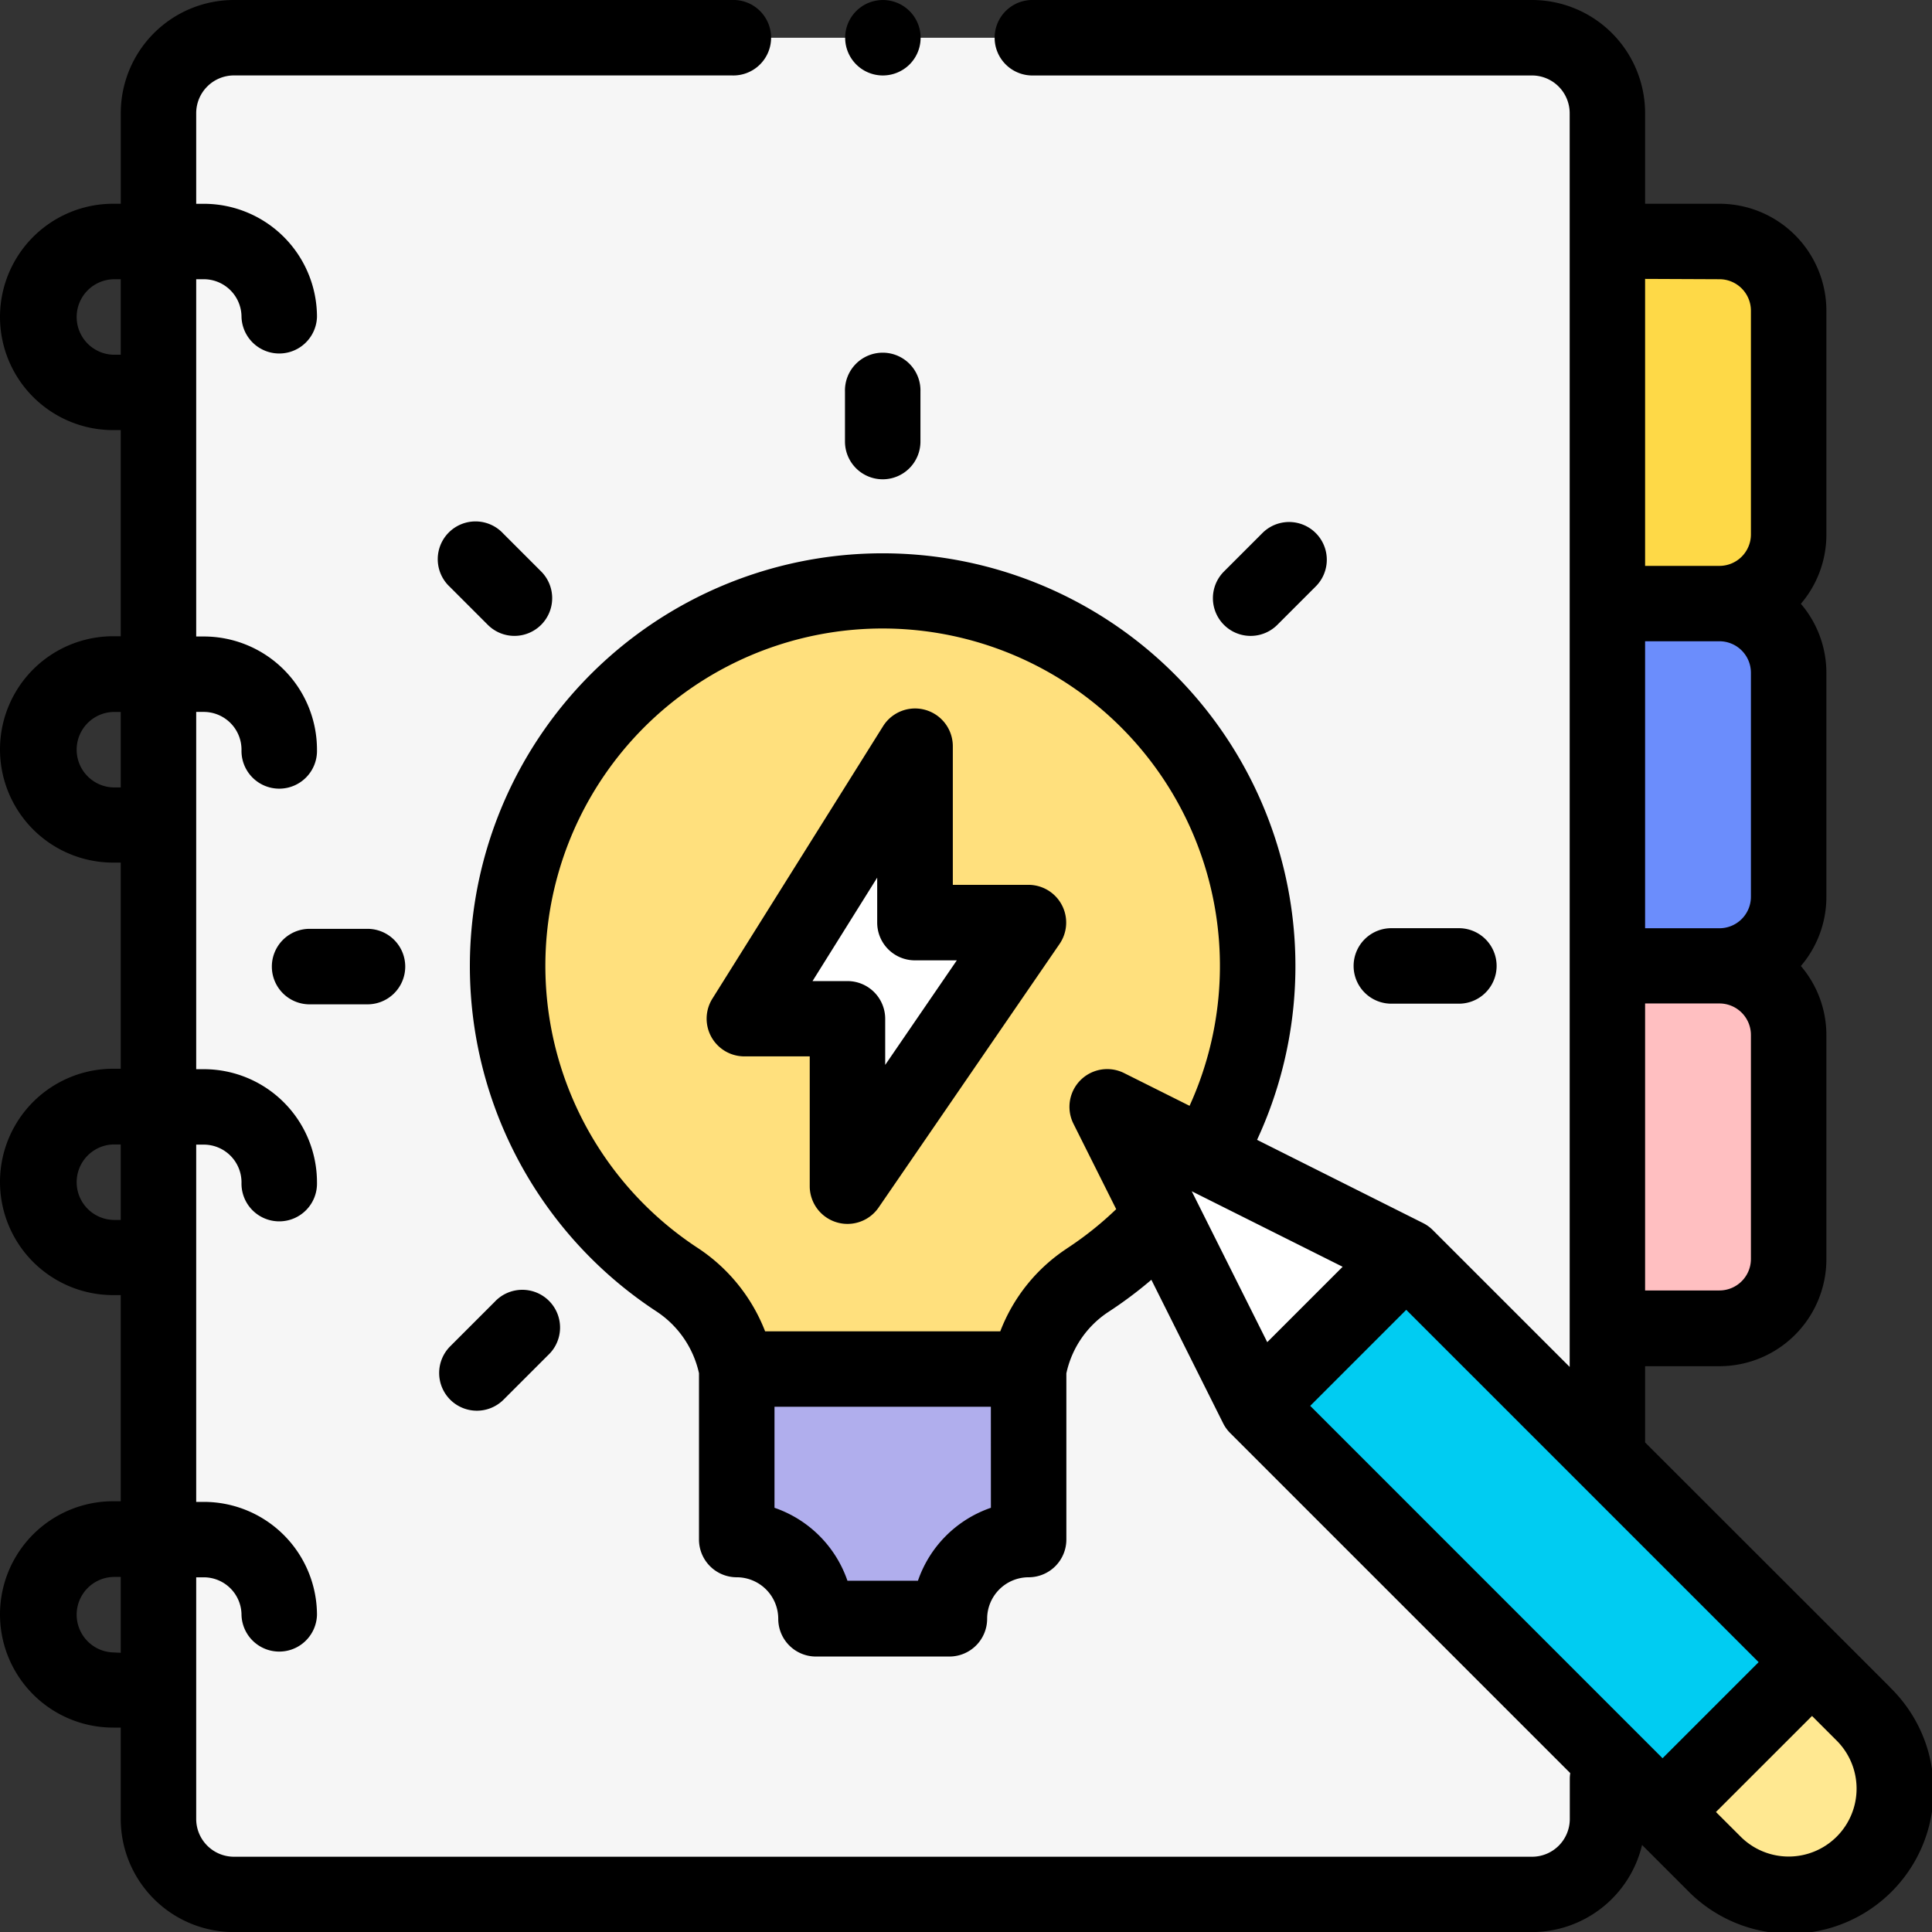 <svg xmlns="http://www.w3.org/2000/svg" width="47.798" height="47.799" viewBox="0 0 47.798 47.799">
  <rect x="0" y="0" width="47.798" height="47.799" fill="#333333" stroke="none"/>
  <g id="idea_2_" data-name="idea (2)" transform="translate(0)">
    <path id="Trazado_609527" data-name="Trazado 609527" d="M75.982,55.931H43.867A1.867,1.867,0,0,1,42,54.064v-42.2A1.867,1.867,0,0,1,43.867,10H75.982a1.867,1.867,0,0,1,1.867,1.867v42.2A1.867,1.867,0,0,1,75.982,55.931Zm0,0" transform="translate(-38.079 -9.066)" fill="#f6f6f6"/>
    <path id="Trazado_609528" data-name="Trazado 609528" d="M428.769,72.962H426V64h2.769a1.712,1.712,0,0,1,1.712,1.711V71.25A1.711,1.711,0,0,1,428.769,72.962Zm0,0" transform="translate(-386.23 -58.025)" fill="#fed947"/>
    <path id="Trazado_609529" data-name="Trazado 609529" d="M428.769,168.962H426V160h2.769a1.712,1.712,0,0,1,1.712,1.711v5.539a1.711,1.711,0,0,1-1.712,1.712Zm0,0" transform="translate(-386.23 -145.063)" fill="#6b8dfc"/>
    <path id="Trazado_609530" data-name="Trazado 609530" d="M428.769,264.962H426V256h2.769a1.712,1.712,0,0,1,1.712,1.711v5.539A1.711,1.711,0,0,1,428.769,264.962Zm0,0" transform="translate(-386.23 -232.101)" fill="#ffbfc1"/>
    <path id="Trazado_609531" data-name="Trazado 609531" d="M153.079,165.951a9.279,9.279,0,1,0-14.363,7.763,3.386,3.386,0,0,1,1.474,2.212h7.221a3.355,3.355,0,0,1,1.456-2.2,9.271,9.271,0,0,0,4.213-7.775Zm0,0" transform="translate(-121.962 -142.045)" fill="#ffe07d"/>
    <path id="Trazado_609532" data-name="Trazado 609532" d="M200.5,369.092h-3.3a1.96,1.96,0,0,0-1.96-1.96v-4.211h7.221v4.211A1.96,1.96,0,0,0,200.5,369.092Zm0,0" transform="translate(-177.015 -329.04)" fill="#b0aeed"/>
    <path id="Trazado_609533" data-name="Trazado 609533" d="M300.832,297.123l11.309,11.308a2.614,2.614,0,1,1-3.7,3.7L297.135,300.82l-3.7-7.4Zm0,0" transform="translate(-266.04 -266.029)" fill="#00ccf2"/>
    <path id="Trazado_609534" data-name="Trazado 609534" d="M297.131,300.82l3.7-3.7-7.4-3.7Zm0,0" transform="translate(-266.036 -266.029)" fill="#fff"/>
    <path id="Trazado_609535" data-name="Trazado 609535" d="M440.6,444.287l1.271,1.271a2.614,2.614,0,0,0,3.7-3.7l-1.271-1.271Zm0,0" transform="translate(-399.465 -399.458)" fill="#ffe891"/>
    <path id="Trazado_609536" data-name="Trazado 609536" d="M201.493,197.793l-4.223,6.741h2.55v4.151l4.481-6.531h-2.808Zm0,0" transform="translate(-178.853 -179.328)" fill="#fff"/>
    <path id="Trazado_609537" data-name="Trazado 609537" d="M224.848,96.891a.934.934,0,0,0,.934-.934V94.723a.934.934,0,1,0-1.867,0v1.234A.934.934,0,0,0,224.848,96.891Zm0,0" transform="translate(-203.01 -85.033)"/>
    <path id="Trazado_609538" data-name="Trazado 609538" d="M72.652,246.152a.934.934,0,0,0,0,1.867h1.432a.934.934,0,1,0,0-1.867Zm0,0" transform="translate(-65.023 -223.172)"/>
    <path id="Trazado_609539" data-name="Trazado 609539" d="M361.582,247.851a.934.934,0,1,0,0-1.867h-1.609a.934.934,0,1,0,0,1.867Zm0,0" transform="translate(-325.52 -223.02)"/>
    <path id="Trazado_609540" data-name="Trazado 609540" d="M116.655,344.7a.934.934,0,0,0,1.32,0l1.1-1.1a.934.934,0,1,0-1.32-1.32l-1.1,1.1a.934.934,0,0,0,0,1.32Zm0,0" transform="translate(-105.517 -310.072)"/>
    <path id="Trazado_609541" data-name="Trazado 609541" d="M323.019,140.877l.951-.951a.933.933,0,1,0-1.32-1.32l-.951.951a.933.933,0,1,0,1.32,1.32Zm0,0" transform="translate(-291.418 -125.418)"/>
    <path id="Trazado_609542" data-name="Trazado 609542" d="M118.136,141.256a.934.934,0,0,0,.66-1.594l-.94-.94a.934.934,0,1,0-1.32,1.32l.94.94A.931.931,0,0,0,118.136,141.256Zm0,0" transform="translate(-105.408 -125.524)"/>
    <path id="Trazado_609543" data-name="Trazado 609543" d="M46.76,41.742l-1.27-1.27h0L40.7,35.686V33.8H42.54a2.648,2.648,0,0,0,2.645-2.645V25.611a2.632,2.632,0,0,0-.631-1.712,2.631,2.631,0,0,0,.631-1.711V16.649a2.63,2.63,0,0,0-.631-1.711,2.633,2.633,0,0,0,.631-1.712V7.686A2.648,2.648,0,0,0,42.54,5.041H40.7V2.8A2.8,2.8,0,0,0,37.9,0H25.572a.934.934,0,1,0,0,1.867H37.9a.934.934,0,0,1,.934.934V33.818l-3.385-3.384a.93.93,0,0,0-.242-.175L31.1,28.2a10.212,10.212,0,0,0-9.265-14.511h0a10.213,10.213,0,0,0-5.594,18.756,2.465,2.465,0,0,1,1.052,1.528v4.115a.934.934,0,0,0,.934.934,1.028,1.028,0,0,1,1.027,1.027.933.933,0,0,0,.934.934h3.3a.934.934,0,0,0,.934-.934,1.027,1.027,0,0,1,1.026-1.027.934.934,0,0,0,.934-.934V33.977a2.426,2.426,0,0,1,1.033-1.515,10.279,10.279,0,0,0,1.07-.8l1.776,3.551a.938.938,0,0,0,.175.242l8.412,8.412a.967.967,0,0,0-.011.135v1a.934.934,0,0,1-.934.934H5.788A.935.935,0,0,1,4.854,45V39.023h.187a.934.934,0,0,1,.934.934.934.934,0,0,0,1.867,0,2.8,2.8,0,0,0-2.8-2.8H4.854V28.318h.187a.935.935,0,0,1,.934.934.934.934,0,1,0,1.867,0,2.8,2.8,0,0,0-2.8-2.8H4.854V17.613h.187a.935.935,0,0,1,.934.934.934.934,0,1,0,1.867,0,2.8,2.8,0,0,0-2.8-2.8H4.854V6.908h.187a.934.934,0,0,1,.934.934.934.934,0,0,0,1.867,0,2.8,2.8,0,0,0-2.8-2.8H4.854V2.8a.935.935,0,0,1,.934-.934H18.1A.934.934,0,1,0,18.1,0H5.788a2.8,2.8,0,0,0-2.8,2.8V5.041H2.8a2.8,2.8,0,1,0,0,5.6h.187v5.1H2.8a2.8,2.8,0,0,0,0,5.6h.187v5.1H2.8a2.8,2.8,0,1,0,0,5.6h.187v5.1H2.8a2.8,2.8,0,0,0,0,5.6h.187V45a2.8,2.8,0,0,0,2.8,2.8H37.9a2.805,2.805,0,0,0,2.725-2.155l1.116,1.116a3.548,3.548,0,1,0,5.017-5.017ZM43.318,16.648v5.539a.779.779,0,0,1-.778.778H40.7v-7.1H42.54a.779.779,0,0,1,.778.778Zm0,14.5a.779.779,0,0,1-.778.778H40.7v-7.1H42.54a.779.779,0,0,1,.778.778ZM42.54,6.908a.779.779,0,0,1,.778.778v5.539A.779.779,0,0,1,42.54,14H40.7v-7.1ZM2.8,8.776a.934.934,0,0,1,0-1.867h.187V8.776Zm0,10.705a.934.934,0,0,1,0-1.867h.187v1.867Zm0,10.7a.934.934,0,0,1,0-1.867h.187v1.867Zm0,10.7a.934.934,0,0,1,0-1.867h.187V40.89Zm29.615-6.1,2.376-2.376,8.718,8.717-2.377,2.377Zm-7.9,2.522a2.906,2.906,0,0,0-1.805,1.805H20.966a2.906,2.906,0,0,0-1.805-1.805v-2.5h5.353Zm1.88-6.415a4.288,4.288,0,0,0-1.648,2.049H18.929a4.35,4.35,0,0,0-1.663-2.06,8.346,8.346,0,0,1,4.57-15.328h0a8.348,8.348,0,0,1,7.594,11.809l-1.62-.81a.934.934,0,0,0-1.253,1.253l1.058,2.114a8.4,8.4,0,0,1-1.223.974Zm3.089-1.416,3.733,1.868-1.865,1.865ZM45.44,45.439a1.68,1.68,0,0,1-2.376,0l-.611-.61,2.377-2.376.61.61a1.68,1.68,0,0,1,0,2.376Zm0,0" transform="translate(0 0)"/>
    <path id="Trazado_609544" data-name="Trazado 609544" d="M195.234,192.153h-1.875v-3.427a.934.934,0,0,0-1.725-.5l-4.223,6.741a.933.933,0,0,0,.791,1.429h1.617v3.217a.934.934,0,0,0,1.7.528L196,193.614a.934.934,0,0,0-.77-1.462Zm-3.548,4.454v-1.14a.934.934,0,0,0-.934-.934h-.864l1.6-2.559v1.112a.933.933,0,0,0,.934.934h1.036Zm0,0" transform="translate(-169.786 -170.261)"/>
    <path id="Trazado_609545" data-name="Trazado 609545" d="M224.856,1.867A.933.933,0,0,1,224.2.274a.933.933,0,1,1,1.32,1.32A.94.94,0,0,1,224.856,1.867Zm0,0" transform="translate(-203.017 0)"/>
  </g>
</svg>
